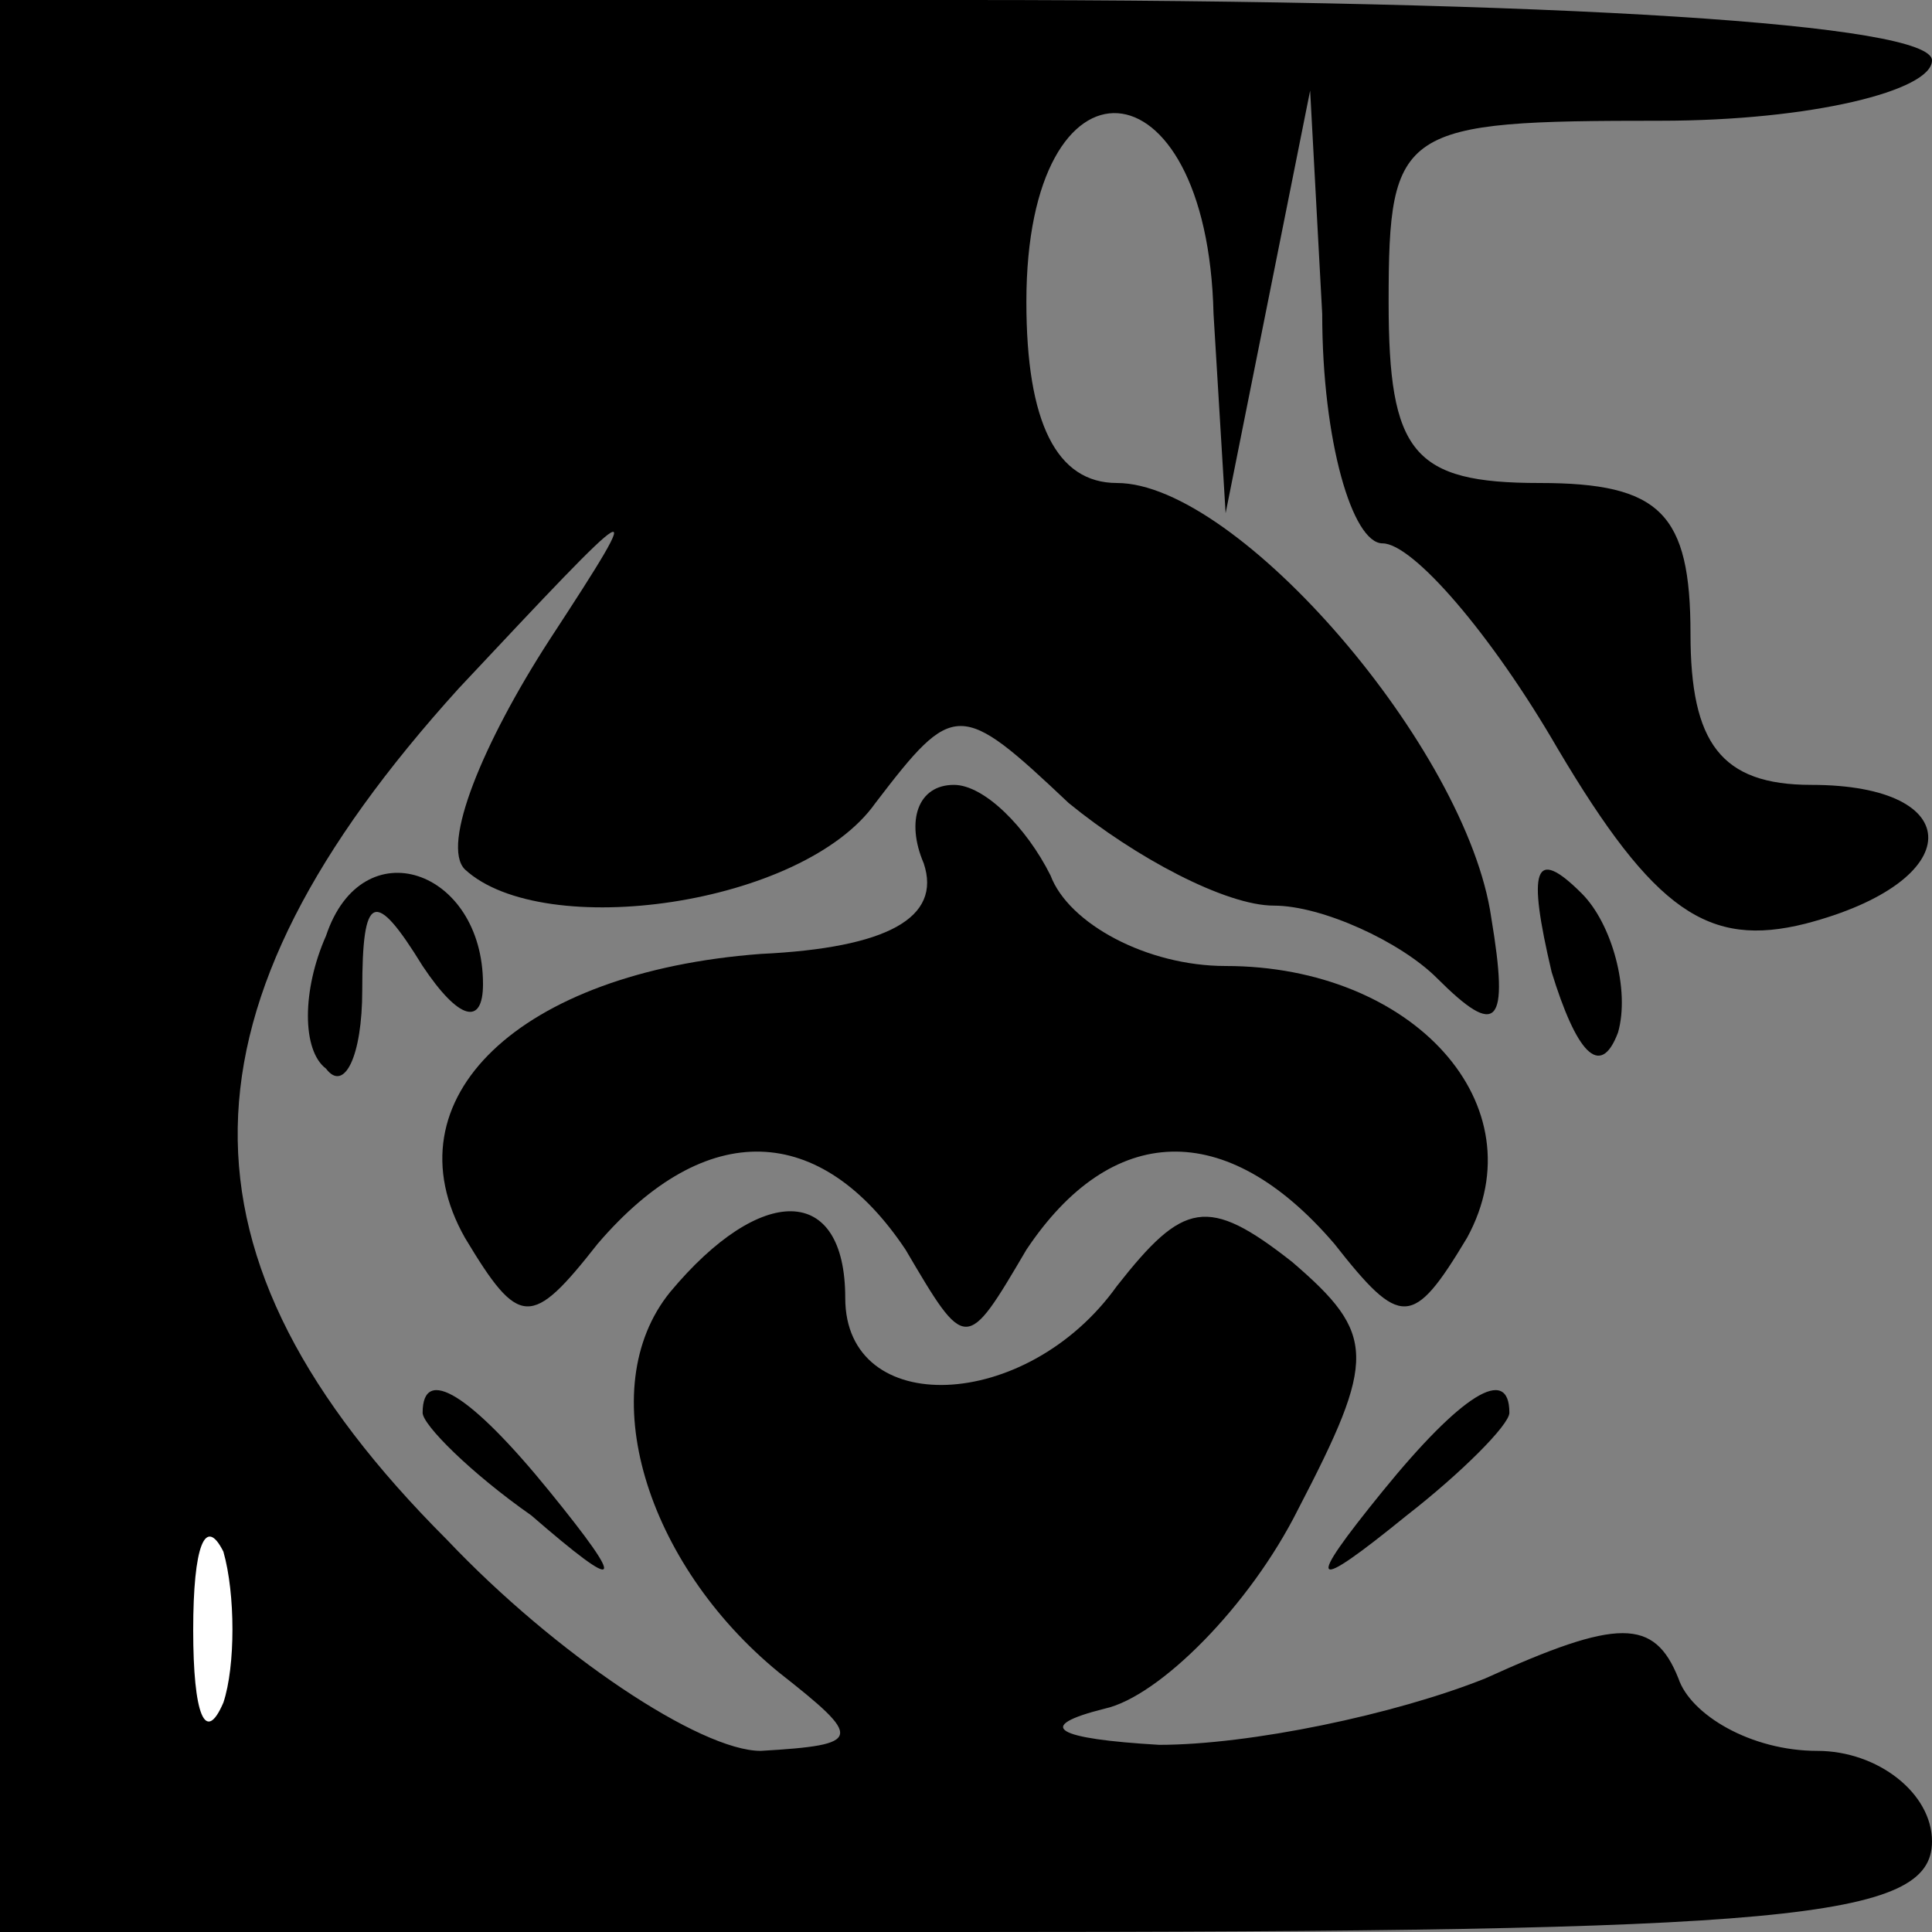 <?xml version="1.0" standalone="no"?>
<!DOCTYPE svg PUBLIC "-//W3C//DTD SVG 20010904//EN"
 "http://www.w3.org/TR/2001/REC-SVG-20010904/DTD/svg10.dtd">
<svg version="1.0" xmlns="http://www.w3.org/2000/svg"
 width="32pt" height="32pt" viewBox="0 0 32 32"
 preserveAspectRatio="xMidYMid meet">
<rect x="0" y="0" width="32" height="32" fill="#808080" stroke="none"/>
<g transform="translate(0,32) scale(0.1,-0.1)"
fill="#000000" stroke="none">
<path fill="#000000" stroke="none" d="M0 160 l0 -160 160 0 c136 0 160 2 160
15 0 8 -9 15 -19 15 -11 0 -21 6 -23 12 -4 10 -10 10 -32 0 -15 -6 -39 -11
-54 -11 -17 1 -21 3 -9 6 9 2 24 17 32 33 13 25 13 29 -1 41 -14 11 -18 10
-29 -4 -15 -21 -45 -22 -45 -2 0 19 -14 19 -29 1 -13 -16 -4 -45 18 -63 14
-11 14 -12 -3 -13 -10 0 -34 16 -52 35 -47 47 -46 88 2 141 30 32 32 34 15 8
-11 -17 -18 -34 -14 -38 13 -12 56 -6 68 11 13 17 14 17 32 0 11 -9 26 -17 34
-17 8 0 21 -6 27 -12 10 -10 12 -8 9 10 -4 28 -42 72 -62 72 -10 0 -15 10 -15
30 0 43 30 41 31 -2 l2 -33 7 35 7 35 2 -37 c0 -21 5 -38 10 -38 5 0 18 -15
29 -34 16 -27 25 -33 41 -29 27 7 27 23 1 23 -15 0 -20 7 -20 25 0 20 -5 25
-25 25 -21 0 -25 5 -25 30 0 29 2 30 45 30 25 0 45 5 45 10 0 6 -60 10 -160
10 l-160 0 0 -160z"/>
<path fill="#ffffff" stroke="none" d="M37 38 c-3 -7 -5 -2 -5 12 0 14 2 19 5
13 2 -7 2 -19 0 -25z"/>
<path fill="#000000" stroke="none" d="M153 177 c3 -9 -6 -14 -27 -15 -40 -3
-62 -24 -49 -47 9 -15 11 -15 22 -1 18 21 37 20 51 -1 10 -17 10 -17 20 0 14
21 33 22 51 1 11 -14 13 -14 22 1 12 22 -9 45 -40 45 -13 0 -26 7 -29 15 -4 8
-11 15 -16 15 -6 0 -8 -6 -5 -13z"/>
<path fill="#000000" stroke="none" d="M54 165 c-4 -9 -4 -19 0 -22 3 -4 6 2
6 13 0 16 2 17 10 4 6 -9 10 -10 10 -3 0 19 -20 26 -26 8z"/>
<path fill="#000000" stroke="none" d="M257 159 c4 -13 8 -18 11 -10 2 7 -1
18 -6 23 -8 8 -9 4 -5 -13z"/>
<path fill="#000000" stroke="none" d="M70 86 c0 -2 8 -10 18 -17 15 -13 16
-12 3 4 -13 16 -21 21 -21 13z"/>
<path fill="#000000" stroke="none" d="M229 73 c-13 -16 -12 -17 4 -4 9 7 17
15 17 17 0 8 -8 3 -21 -13z"/>
</g>
</svg>

